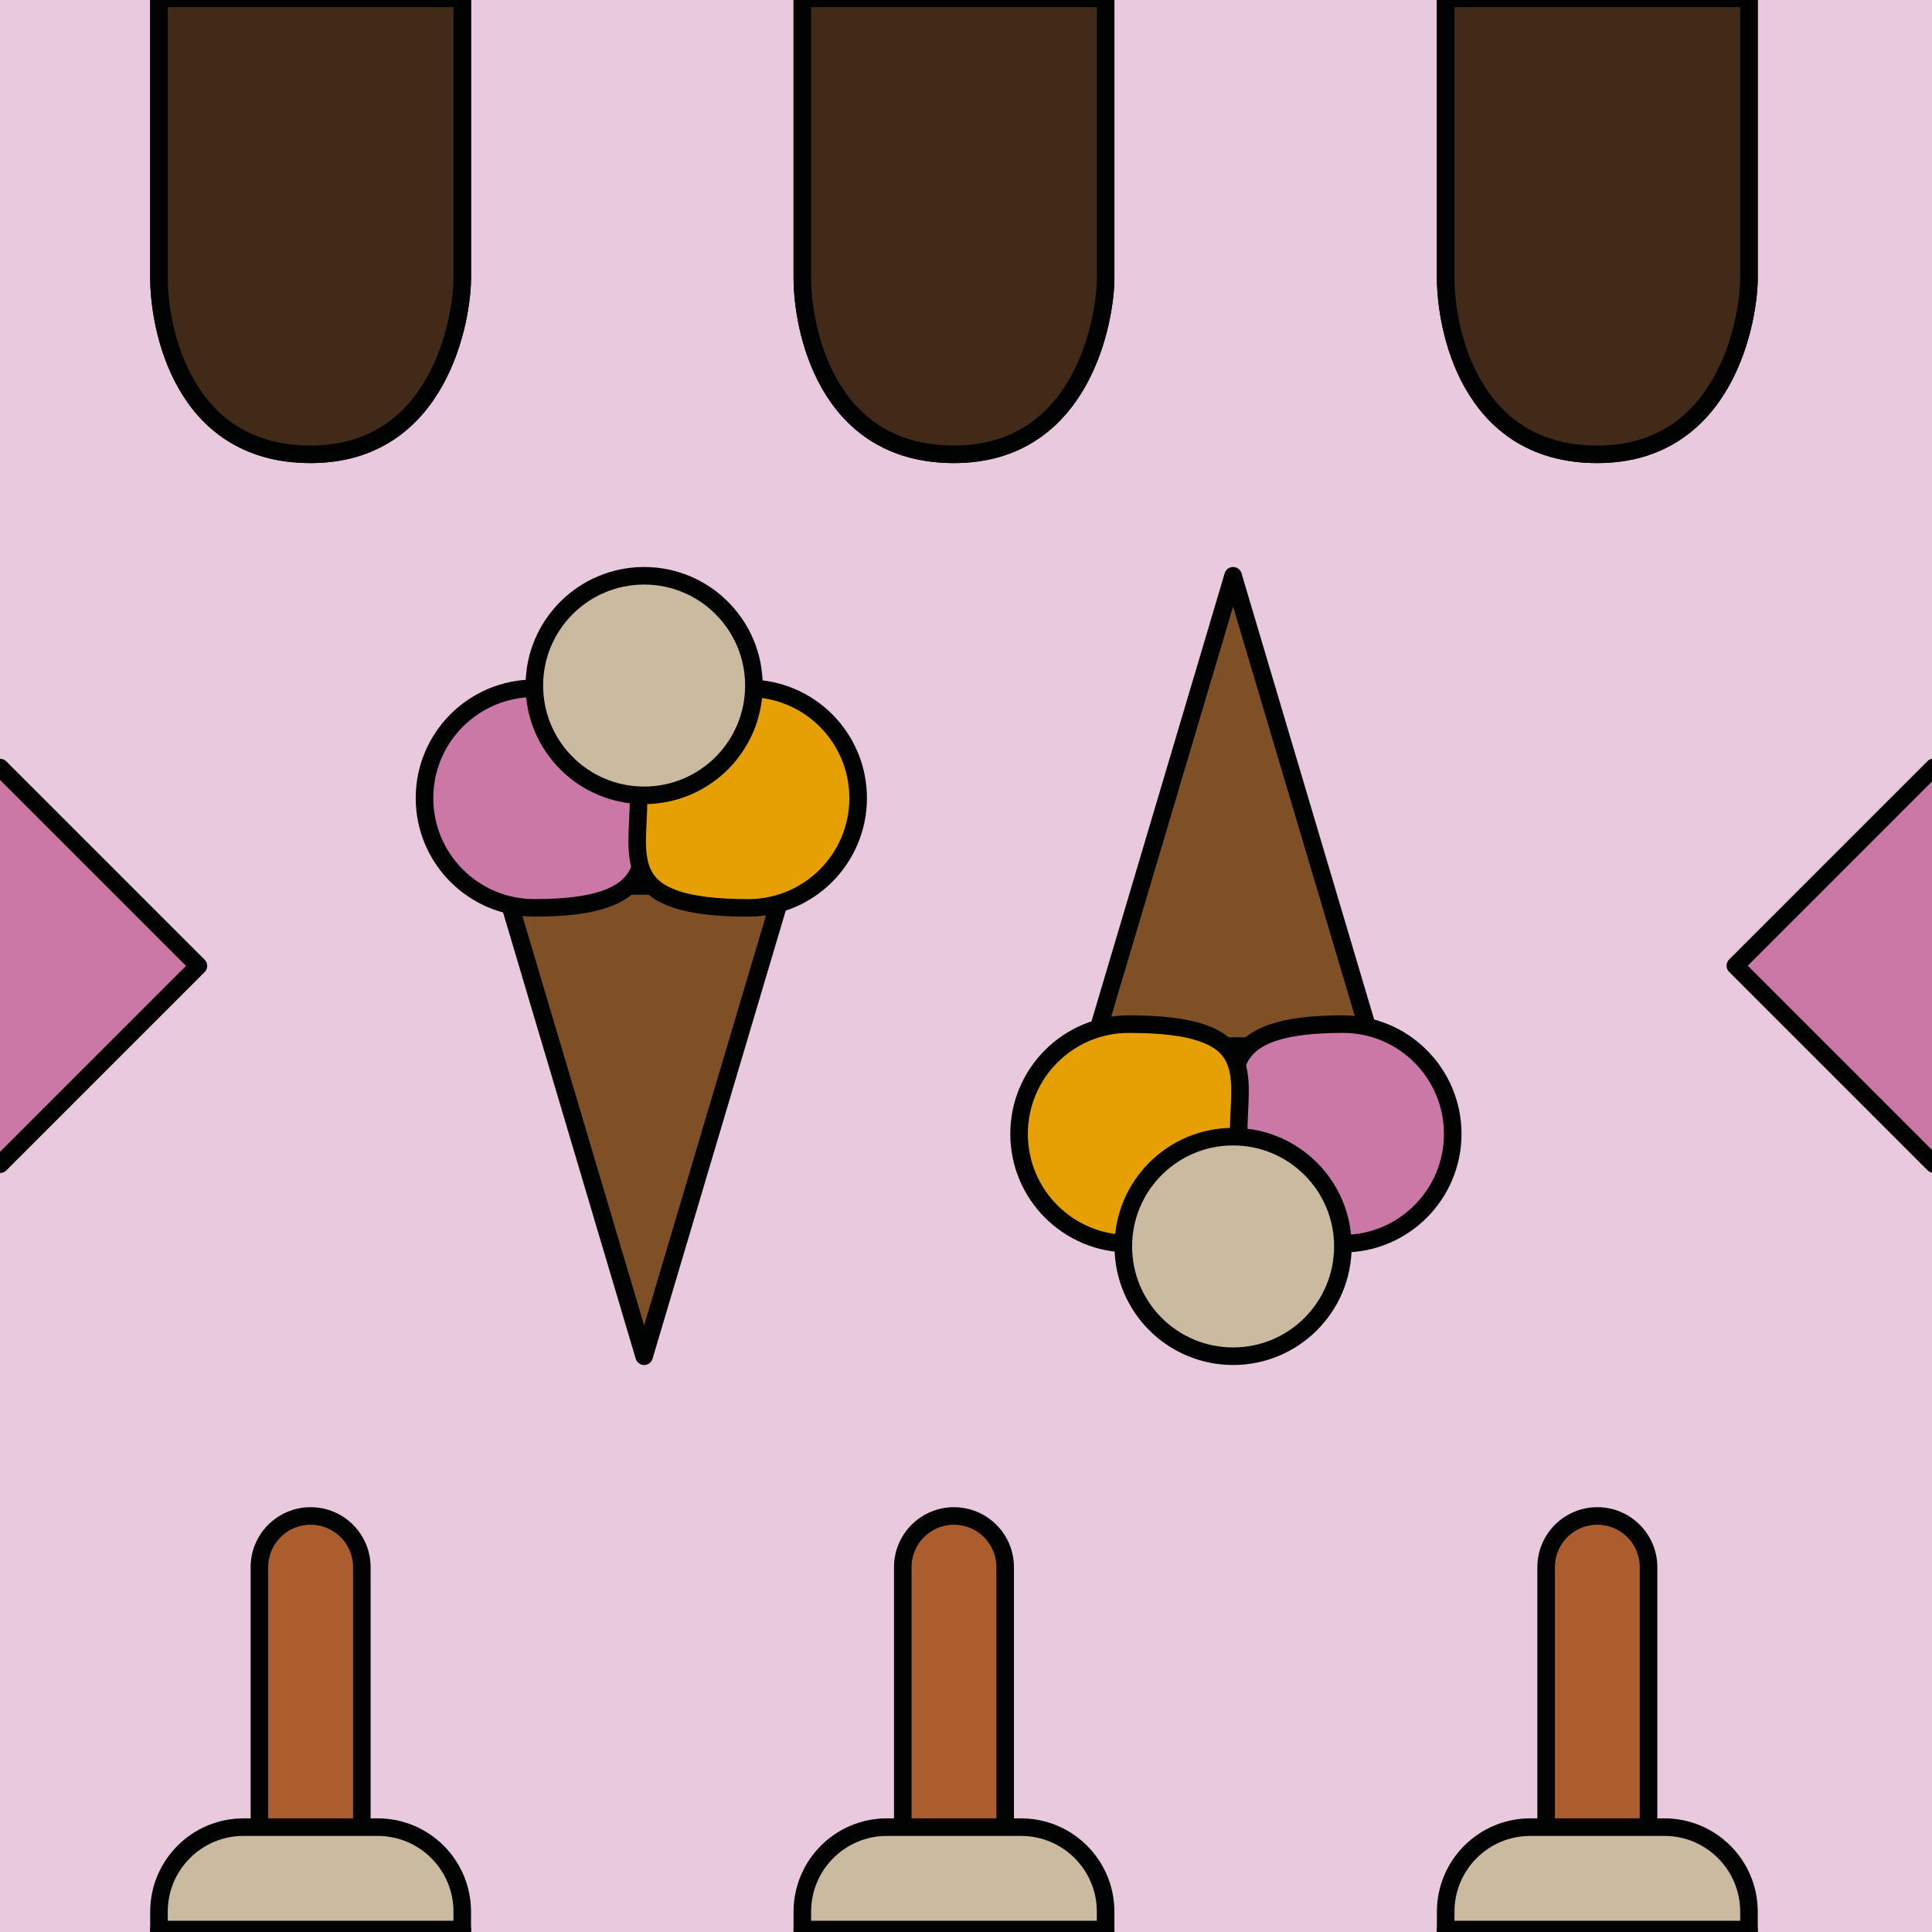 <?xml version="1.0" encoding="utf-8"?>
<!-- Generator: Adobe Illustrator 16.0.0, SVG Export Plug-In . SVG Version: 6.00 Build 0)  -->
<!DOCTYPE svg PUBLIC "-//W3C//DTD SVG 1.1//EN" "http://www.w3.org/Graphics/SVG/1.1/DTD/svg11.dtd">
<svg version="1.1" xmlns="http://www.w3.org/2000/svg" xmlns:xlink="http://www.w3.org/1999/xlink" x="0px" y="0px"
	 width="220.001px" height="220px" viewBox="0 0 220.001 220" enable-background="new 0 0 220.001 220" xml:space="preserve">
<g id="bg">
	<g>
		<g>
			<rect fill="#E8C9DD" width="220.001" height="220"/>
		</g>
	</g>
</g>
<g id="Layer_1">
	<g>
		
			<polygon fill="#7F4F25" stroke="#010202" stroke-width="2" stroke-linecap="round" stroke-linejoin="round" stroke-miterlimit="10" points="
			140.415,65.564 156.333,119.117 124.497,119.117 		"/>
		
			<path fill="#CB78A6" stroke="#010202" stroke-width="2" stroke-linecap="round" stroke-linejoin="round" stroke-miterlimit="10" d="
			M140.423,129.119c0-6.902-1.875-12.5,12.5-12.5c6.904,0,12.502,5.598,12.502,12.5c0,6.904-5.598,12.502-12.502,12.502
			S140.423,136.023,140.423,129.119z"/>
		
			<path fill="#E6A004" stroke="#010202" stroke-width="2" stroke-linecap="round" stroke-linejoin="round" stroke-miterlimit="10" d="
			M116.044,129.119c0-6.902,5.598-12.5,12.502-12.5c15.002,0,12.502,5.598,12.502,12.5c0,6.904-5.598,12.502-12.502,12.502
			S116.044,136.023,116.044,129.119z"/>
		
			<circle fill="#CABAA0" stroke="#010202" stroke-width="2" stroke-linecap="round" stroke-linejoin="round" stroke-miterlimit="10" cx="140.416" cy="141.934" r="12.501"/>
	</g>
	<g>
		
			<polygon fill="#7F4F25" stroke="#010202" stroke-width="2" stroke-linecap="round" stroke-linejoin="round" stroke-miterlimit="10" points="
			73.349,154.436 57.431,100.883 89.267,100.883 		"/>
		
			<path fill="#CB78A6" stroke="#010202" stroke-width="2" stroke-linecap="round" stroke-linejoin="round" stroke-miterlimit="10" d="
			M73.341,90.881c0,6.902,1.875,12.5-12.5,12.5c-6.904,0-12.502-5.598-12.502-12.5c0-6.904,5.598-12.502,12.502-12.502
			S73.341,83.977,73.341,90.881z"/>
		
			<path fill="#E6A004" stroke="#010202" stroke-width="2" stroke-linecap="round" stroke-linejoin="round" stroke-miterlimit="10" d="
			M97.72,90.881c0,6.902-5.598,12.5-12.502,12.5c-15.002,0-12.502-5.598-12.502-12.5c0-6.904,5.598-12.502,12.502-12.502
			S97.72,83.977,97.72,90.881z"/>
		
			<circle fill="#CABAA0" stroke="#010202" stroke-width="2" stroke-linecap="round" stroke-linejoin="round" stroke-miterlimit="10" cx="73.348" cy="78.066" r="12.501"/>
	</g>
	<g>
		
			<path fill="#AC5D2E" stroke="#010202" stroke-width="2" stroke-linecap="round" stroke-linejoin="round" stroke-miterlimit="10" d="
			M176.062,178.459c0-3.221,2.611-5.832,5.83-5.832l0,0c3.221,0,5.832,2.611,5.832,5.832v36.328c0,3.221-2.611,5.83-5.832,5.83l0,0
			c-3.219,0-5.83-2.609-5.83-5.83V178.459z"/>
		
			<path fill="#CABAA0" stroke="#010202" stroke-width="2" stroke-linecap="round" stroke-linejoin="round" stroke-miterlimit="10" d="
			M164.624,217.688c0-5.316,4.311-9.627,9.627-9.627h15.281c5.316,0,9.627,4.311,9.627,9.627v33.902
			c0,4.371-2.465,20.057-17.268,20.057c-14.801,0-17.268-14.738-17.268-20.057V217.688z"/>
		
			<path fill="#422A19" stroke="#010202" stroke-width="2" stroke-linecap="round" stroke-linejoin="round" stroke-miterlimit="10" d="
			M164.624,219.721v31.869c0,5.318,2.467,20.057,17.268,20.057c14.803,0,17.268-15.686,17.268-20.057v-31.869H164.624z"/>
	</g>
	<g>
		
			<path fill="#AC5D2E" stroke="#010202" stroke-width="2" stroke-linecap="round" stroke-linejoin="round" stroke-miterlimit="10" d="
			M29.54,178.459c0-3.221,2.611-5.832,5.83-5.832l0,0c3.221,0,5.832,2.611,5.832,5.832v36.328c0,3.221-2.611,5.83-5.832,5.83l0,0
			c-3.219,0-5.83-2.609-5.83-5.83V178.459z"/>
		
			<path fill="#CABAA0" stroke="#010202" stroke-width="2" stroke-linecap="round" stroke-linejoin="round" stroke-miterlimit="10" d="
			M18.103,217.688c0-5.316,4.311-9.627,9.627-9.627h15.281c5.316,0,9.627,4.311,9.627,9.627v33.902
			c0,4.371-2.465,20.057-17.268,20.057c-14.801,0-17.268-14.738-17.268-20.057V217.688z"/>
		
			<path fill="#422A19" stroke="#010202" stroke-width="2" stroke-linecap="round" stroke-linejoin="round" stroke-miterlimit="10" d="
			M18.103,219.721v31.869c0,5.318,2.467,20.057,17.268,20.057c14.803,0,17.268-15.686,17.268-20.057v-31.869H18.103z"/>
	</g>
	<g>
		
			<path fill="#AC5D2E" stroke="#010202" stroke-width="2" stroke-linecap="round" stroke-linejoin="round" stroke-miterlimit="10" d="
			M102.802,178.459c0-3.221,2.609-5.832,5.83-5.832l0,0c3.219,0,5.83,2.611,5.83,5.832v36.328c0,3.221-2.611,5.83-5.83,5.83l0,0
			c-3.221,0-5.83-2.609-5.83-5.83V178.459z"/>
		
			<path fill="#CABAA0" stroke="#010202" stroke-width="2" stroke-linecap="round" stroke-linejoin="round" stroke-miterlimit="10" d="
			M91.364,217.688c0-5.316,4.309-9.627,9.627-9.627h15.281c5.316,0,9.627,4.311,9.627,9.627v33.902
			c0,4.371-2.467,20.057-17.268,20.057s-17.268-14.738-17.268-20.057V217.688z"/>
		
			<path fill="#422A19" stroke="#010202" stroke-width="2" stroke-linecap="round" stroke-linejoin="round" stroke-miterlimit="10" d="
			M91.364,219.721v31.869c0,5.318,2.467,20.057,17.268,20.057s17.268-15.686,17.268-20.057v-31.869H91.364z"/>
	</g>
	<g>
		
			<path fill="#AC5D2E" stroke="#010202" stroke-width="2" stroke-linecap="round" stroke-linejoin="round" stroke-miterlimit="10" d="
			M176.062-41.455c0-3.221,2.611-5.832,5.83-5.832l0,0c3.221,0,5.832,2.611,5.832,5.832v36.33c0,3.219-2.611,5.83-5.832,5.83l0,0
			c-3.219,0-5.83-2.611-5.83-5.83V-41.455z"/>
		
			<path fill="#CABAA0" stroke="#010202" stroke-width="2" stroke-linecap="round" stroke-linejoin="round" stroke-miterlimit="10" d="
			M164.624-2.227c0-5.316,4.311-9.627,9.627-9.627h15.281c5.316,0,9.627,4.311,9.627,9.627v33.904
			c0,4.369-2.465,20.055-17.268,20.055c-14.801,0-17.268-14.738-17.268-20.055V-2.227z"/>
		
			<path fill="#422A19" stroke="#010202" stroke-width="2" stroke-linecap="round" stroke-linejoin="round" stroke-miterlimit="10" d="
			M164.624-0.193v31.871c0,5.316,2.467,20.055,17.268,20.055c14.803,0,17.268-15.686,17.268-20.055V-0.193H164.624z"/>
	</g>
	<g>
		
			<path fill="#AC5D2E" stroke="#010202" stroke-width="2" stroke-linecap="round" stroke-linejoin="round" stroke-miterlimit="10" d="
			M29.54-41.455c0-3.221,2.611-5.832,5.83-5.832l0,0c3.221,0,5.832,2.611,5.832,5.832v36.33c0,3.219-2.611,5.83-5.832,5.83l0,0
			c-3.219,0-5.83-2.611-5.83-5.83V-41.455z"/>
		
			<path fill="#CABAA0" stroke="#010202" stroke-width="2" stroke-linecap="round" stroke-linejoin="round" stroke-miterlimit="10" d="
			M18.103-2.227c0-5.316,4.311-9.627,9.627-9.627h15.281c5.316,0,9.627,4.311,9.627,9.627v33.904
			c0,4.369-2.465,20.055-17.268,20.055c-14.801,0-17.268-14.738-17.268-20.055V-2.227z"/>
		
			<path fill="#422A19" stroke="#010202" stroke-width="2" stroke-linecap="round" stroke-linejoin="round" stroke-miterlimit="10" d="
			M18.103-0.193v31.871c0,5.316,2.467,20.055,17.268,20.055c14.803,0,17.268-15.686,17.268-20.055V-0.193H18.103z"/>
	</g>
	<g>
		
			<path fill="#AC5D2E" stroke="#010202" stroke-width="2" stroke-linecap="round" stroke-linejoin="round" stroke-miterlimit="10" d="
			M102.802-41.455c0-3.221,2.609-5.832,5.83-5.832l0,0c3.219,0,5.83,2.611,5.83,5.832v36.33c0,3.219-2.611,5.83-5.83,5.83l0,0
			c-3.221,0-5.83-2.611-5.83-5.83V-41.455z"/>
		
			<path fill="#CABAA0" stroke="#010202" stroke-width="2" stroke-linecap="round" stroke-linejoin="round" stroke-miterlimit="10" d="
			M91.364-2.227c0-5.316,4.309-9.627,9.627-9.627h15.281c5.316,0,9.627,4.311,9.627,9.627v33.904
			c0,4.369-2.467,20.055-17.268,20.055S91.364,36.994,91.364,31.678V-2.227z"/>
		
			<path fill="#422A19" stroke="#010202" stroke-width="2" stroke-linecap="round" stroke-linejoin="round" stroke-miterlimit="10" d="
			M91.364-0.193v31.871c0,5.316,2.467,20.055,17.268,20.055s17.268-15.686,17.268-20.055V-0.193H91.364z"/>
	</g>
	
		<rect x="-15.973" y="94.028" transform="matrix(0.707 0.707 -0.707 0.707 77.781 32.219)" fill="#CB78A6" stroke="#010202" stroke-width="2" stroke-linecap="round" stroke-linejoin="round" stroke-miterlimit="10" width="31.944" height="31.944"/>
	
		<rect x="204.233" y="94.028" transform="matrix(0.707 0.707 -0.707 0.707 142.278 -123.49)" fill="#CB78A6" stroke="#010202" stroke-width="2" stroke-linecap="round" stroke-linejoin="round" stroke-miterlimit="10" width="31.944" height="31.944"/>
</g>
</svg>
